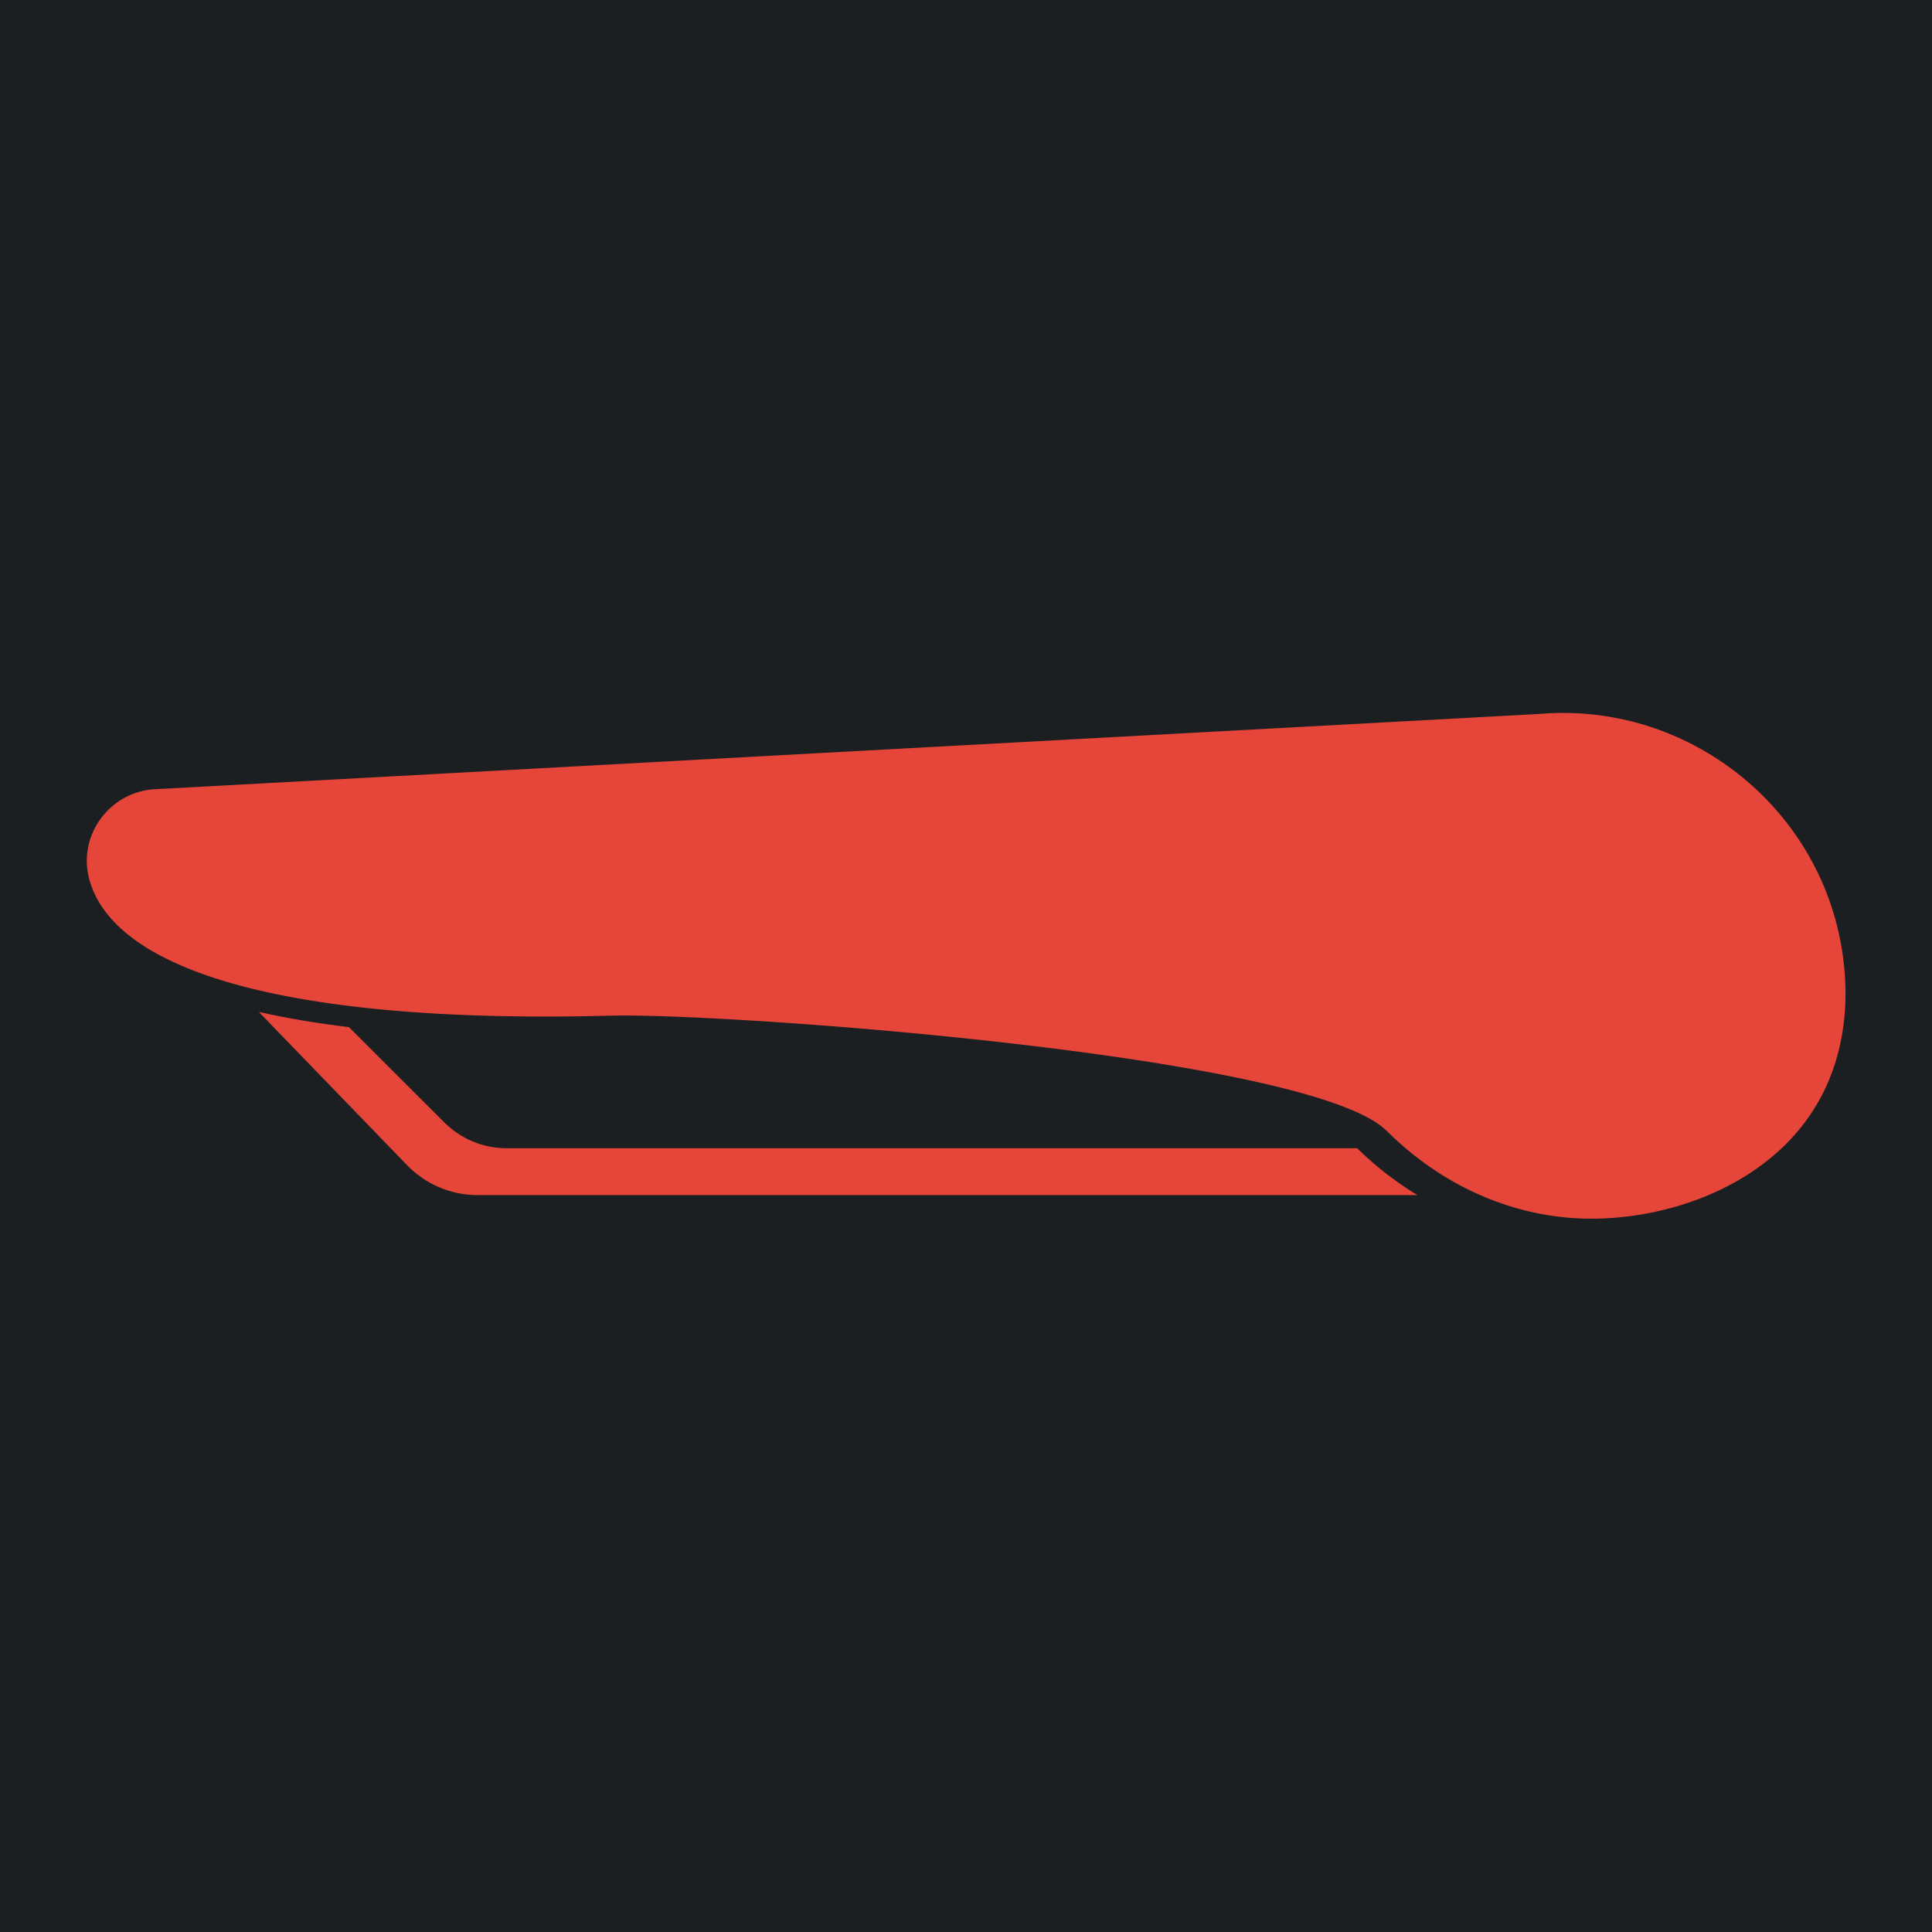 <svg viewBox="0 0 512 512" style="height:512px;width:512px" version="1.1" id="svg21" xml:space="preserve" xmlns="http://www.w3.org/2000/svg"><defs id="defs13"><symbol id="v" overflow="visible"><path d="M4.797-.281A3.27 3.27 0 0 1 4.03 0a3.775 3.775 0 0 1-.843.094c-.868 0-1.555-.239-2.063-.719C.613-1.113.359-1.773.359-2.609c0-.832.254-1.493.766-1.985.508-.488 1.195-.734 2.063-.734.289 0 .57.039.843.11.27.062.524.155.766.28v1.079a2.662 2.662 0 0 0-.734-.36 2.366 2.366 0 0 0-.766-.125c-.48 0-.86.156-1.14.469-.274.305-.407.726-.407 1.266 0 .542.133.968.406 1.28.282.305.66.454 1.14.454.27 0 .524-.035.767-.11.25-.082.492-.21.734-.39z" id="path1288"/></symbol><symbol id="d" overflow="visible"><path d="M3.516-2.86a1.899 1.899 0 0 0-.329-.109A1.798 1.798 0 0 0 2.86-3c-.324 0-.574.105-.75.312-.168.2-.25.493-.25.875V0H.61v-3.922h1.25v.64c.157-.25.336-.429.547-.546.207-.125.457-.188.75-.188.04 0 .086.008.14.016.052 0 .126.008.22.016z" id="path1291"/></symbol><symbol id="b" overflow="visible"><path d="M4.516-1.969v.36H1.594c.02.293.117.511.297.656.187.148.445.219.78.219.259 0 .524-.036.798-.11a4.53 4.53 0 0 0 .86-.36v.97c-.294.117-.59.199-.892.25-.293.05-.59.078-.89.078-.711 0-1.262-.176-1.656-.532C.504-.8.313-1.305.313-1.953c0-.645.19-1.149.578-1.516.382-.363.914-.547 1.593-.547.614 0 1.102.188 1.47.563.374.367.562.86.562 1.484zM3.234-2.39a.793.793 0 0 0-.218-.578.72.72 0 0 0-.547-.219.882.882 0 0 0-.594.204c-.148.136-.242.336-.281.593z" id="path1294"/></symbol><symbol id="l" overflow="visible"><path d="M2.36-1.766c-.262 0-.462.047-.594.141-.125.086-.188.215-.188.39 0 .157.05.282.156.376.102.086.25.125.438.125a.776.776 0 0 0 .594-.25.871.871 0 0 0 .25-.641v-.14zm1.921-.468V0H3.016v-.578c-.168.242-.36.414-.578.516a1.757 1.757 0 0 1-.766.156C1.266.094.938-.02.688-.25.438-.488.313-.797.313-1.172c0-.457.156-.797.468-1.015s.805-.329 1.485-.329h.75v-.093c0-.196-.078-.344-.235-.438s-.402-.14-.734-.14c-.273 0-.523.03-.75.093-.23.055-.445.133-.64.235v-.953c.257-.07.523-.125.796-.157.27-.03.54-.047.813-.047.707 0 1.219.141 1.53.422.321.274.485.727.485 1.36z" id="path1297"/></symbol><symbol id="a" overflow="visible"><path d="M1.969-5.031v1.11h1.297v.89H1.969v1.672c0 .18.035.304.11.375.07.062.218.093.437.093h.64V0H2.078c-.492 0-.84-.101-1.047-.312C.821-.52.72-.867.72-1.36v-1.672H.094v-.89h.625v-1.11z" id="path1300"/></symbol><symbol id="f" overflow="visible"><path d="M3.266-3.344v-2.11H4.53V0H3.266v-.563c-.168.23-.356.399-.563.5-.21.102-.45.157-.719.157-.492 0-.89-.188-1.203-.563C.477-.852.328-1.348.328-1.953c0-.602.149-1.098.453-1.485a1.487 1.487 0 0 1 1.203-.578c.27 0 .508.059.72.172.206.106.394.274.562.5zM2.437-.813c.27 0 .473-.093.61-.28.144-.196.219-.485.219-.86s-.075-.66-.22-.86c-.136-.195-.339-.296-.609-.296a.717.717 0 0 0-.609.296c-.137.2-.203.485-.203.86s.066.664.203.86c.145.187.348.28.61.28z" id="path1303"/></symbol><symbol id="k" overflow="visible"><path d="M2.688-.813c.269 0 .472-.093.609-.28.144-.196.219-.485.219-.86s-.075-.66-.22-.86c-.136-.195-.339-.296-.609-.296-.273 0-.48.101-.624.296-.137.2-.204.485-.204.86 0 .367.067.648.204.844.144.199.351.296.624.296zm-.829-2.53c.164-.227.352-.395.563-.5.219-.114.46-.173.734-.173.477 0 .875.196 1.188.579.312.386.469.882.469 1.484 0 .605-.157 1.102-.47 1.484-.312.375-.71.563-1.187.563-.273 0-.515-.055-.734-.156a1.501 1.501 0 0 1-.563-.5V0H.61v-5.453h1.25z" id="path1306"/></symbol><symbol id="e" overflow="visible"><path d="M.094-3.922h1.25L2.39-1.266l.906-2.656h1.25L2.89.375c-.168.438-.36.738-.578.906-.22.176-.512.266-.875.266h-.72V.719h.391c.207 0 .36-.04.454-.11.101-.062.18-.18.234-.343l.031-.11z" id="path1309"/></symbol><symbol id="j" overflow="visible"><path d="M3.828-.953h-2.11L1.392 0H.03l1.94-5.234h1.61L5.515 0h-1.36zm-1.765-.969h1.421L2.781-4z" id="path1312"/></symbol><symbol id="i" overflow="visible"><path d="M4.234-3.266c.157-.25.344-.437.563-.562s.457-.188.719-.188c.457 0 .8.141 1.03.422.24.274.36.672.36 1.203V0H5.641v-2.047a.392.392 0 0 0 .015-.094v-.14c0-.282-.043-.485-.125-.61-.086-.125-.215-.187-.39-.187a.644.644 0 0 0-.563.297c-.125.199-.195.484-.203.86V0h-1.25v-2.047c0-.437-.043-.719-.125-.844-.074-.125-.203-.187-.39-.187a.644.644 0 0 0-.563.297c-.125.199-.188.484-.188.86V0H.594v-3.922h1.265v.578c.157-.226.332-.394.532-.5.195-.113.414-.172.656-.172.27 0 .508.07.719.203.207.125.363.309.468.547z" id="path1315"/></symbol><symbol id="h" overflow="visible"><path d="M4.547-2.39V0H3.28v-1.828c0-.332-.011-.563-.031-.688a.896.896 0 0 0-.062-.296A.548.548 0 0 0 2.984-3a.545.545 0 0 0-.28-.078.715.715 0 0 0-.626.312c-.148.2-.219.48-.219.844V0H.61v-5.453h1.25v2.11c.188-.227.383-.395.594-.5.219-.114.453-.173.703-.173.457 0 .801.141 1.031.422.239.274.36.672.36 1.203z" id="path1318"/></symbol><symbol id="u" overflow="visible"><path d="M3.672-3.797v.953a4.612 4.612 0 0 0-.781-.25 2.907 2.907 0 0 0-.703-.094c-.243 0-.418.032-.532.094a.298.298 0 0 0-.172.281c0 .094.04.172.125.235.082.055.239.09.47.11l.218.03c.644.086 1.078.22 1.297.407s.328.48.328.875c0 .418-.156.73-.469.937-.305.211-.758.313-1.36.313-.26 0-.53-.024-.812-.063A4.904 4.904 0 0 1 .438-.14v-.953c.25.125.503.219.765.281.258.055.524.079.797.079.25 0 .43-.032.547-.094a.34.34 0 0 0 .187-.313.267.267 0 0 0-.125-.234c-.086-.063-.257-.11-.515-.14l-.219-.032C1.32-1.609.93-1.734.703-1.922.484-2.117.375-2.41.375-2.797c0-.414.14-.723.422-.922.281-.195.719-.297 1.312-.297.227 0 .47.024.72.063.257.031.538.086.843.156z" id="path1321"/></symbol><symbol id="t" overflow="visible"><path d="M4.297-5.063v1.11a4.56 4.56 0 0 0-.844-.297 3.438 3.438 0 0 0-.765-.094c-.325 0-.563.047-.72.14a.429.429 0 0 0-.234.407c0 .137.051.246.157.328.101.074.289.14.562.203l.578.11c.582.117.992.293 1.235.531.25.242.375.578.375 1.016 0 .574-.172 1-.516 1.28s-.867.423-1.562.423c-.336 0-.668-.032-1-.094a6.636 6.636 0 0 1-1-.266v-1.14c.332.18.656.312.968.406.313.086.614.125.907.125.289 0 .515-.047.671-.14a.478.478 0 0 0 .235-.423.443.443 0 0 0-.172-.375c-.106-.093-.313-.175-.625-.25l-.516-.109c-.53-.113-.918-.289-1.156-.531-.242-.25-.36-.582-.36-1 0-.52.165-.922.5-1.203.333-.282.817-.422 1.454-.422.289 0 .586.027.89.078.301.043.614.105.938.187z" id="path1324"/></symbol><symbol id="g" overflow="visible"><path d="M.563-1.531v-2.39h1.265v.39c0 .21-.008.476-.016.797v.64c0 .325.004.555.016.688.02.137.05.234.094.297.05.086.117.152.203.203a.596.596 0 0 0 .281.062.717.717 0 0 0 .61-.297c.156-.207.234-.488.234-.843v-1.938H4.5V0H3.25v-.562a1.75 1.75 0 0 1-.61.5 1.56 1.56 0 0 1-.687.156c-.46 0-.808-.133-1.047-.406C.676-.594.562-1 .562-1.532z" id="path1327"/></symbol><symbol id="s" overflow="visible"><path d="M.61-3.922h1.25V0H.61zm0-1.531h1.25v1.031H.61z" id="path1330"/></symbol><symbol id="c" overflow="visible"><path d="M2.469-3.125c-.281 0-.496.105-.64.313-.15.199-.22.484-.22.859s.07.664.22.86c.144.198.359.296.64.296.27 0 .476-.098.625-.297.144-.195.219-.484.219-.86s-.075-.66-.22-.859a.725.725 0 0 0-.624-.312zm0-.89c.676 0 1.203.183 1.578.546.383.367.578.871.578 1.516 0 .648-.195 1.152-.578 1.515-.375.356-.902.532-1.578.532-.68 0-1.211-.176-1.594-.532C.5-.8.312-1.305.312-1.953c0-.645.188-1.149.563-1.516.383-.363.914-.547 1.594-.547z" id="path1333"/></symbol><symbol id="r" overflow="visible"><path d="M3.188-5.453v.828h-.704c-.18 0-.304.031-.375.094-.062.062-.093.18-.093.344v.265h1.062v.89H2.016V0H.766v-3.031H.14v-.89h.625v-.266c0-.438.113-.754.343-.954.239-.207.61-.312 1.11-.312z" id="path1336"/></symbol><symbol id="q" overflow="visible"><path d="M.656-5.234h1.516l1.89 3.593v-3.593h1.282V0h-1.5L1.937-3.594V0H.657z" id="path1339"/></symbol><symbol id="p" overflow="visible"><path d="M4.547-2.39V0H3.28v-1.828c0-.332-.011-.563-.031-.688a.896.896 0 0 0-.062-.296A.548.548 0 0 0 2.984-3a.545.545 0 0 0-.28-.078.715.715 0 0 0-.626.312c-.148.2-.219.48-.219.844V0H.61v-3.922h1.25v.578c.188-.226.383-.394.594-.5.219-.113.453-.172.703-.172.457 0 .801.141 1.031.422.239.274.36.672.36 1.203z" id="path1342"/></symbol><symbol id="o" overflow="visible"><path d="M.656-5.234h2.235c.664 0 1.175.152 1.53.453.364.293.548.715.548 1.265 0 .543-.184.965-.547 1.266-.356.293-.867.437-1.531.437H2V0H.656zM2-4.25v1.453h.75c.258 0 .461-.062.61-.187.144-.125.218-.301.218-.532 0-.238-.074-.422-.219-.547-.148-.125-.351-.187-.609-.187z" id="path1345"/></symbol><symbol id="n" overflow="visible"><path d="M.61-3.922h1.25v3.86c0 .519-.133.914-.391 1.187-.25.281-.617.422-1.094.422h-.61V.719h.22C.222.719.382.664.468.563.562.457.609.25.609-.062zm0-1.531h1.25v1.031H.61z" id="path1348"/></symbol><symbol id="m" overflow="visible"><path d="M3.766-3.797v1.016a1.96 1.96 0 0 0-.516-.25 1.506 1.506 0 0 0-.531-.094c-.344 0-.617.105-.813.312-.199.211-.297.497-.297.86 0 .367.098.652.297.86.196.198.469.296.813.296.195 0 .383-.023.562-.078.176-.063.336-.148.485-.266v1.032a2.71 2.71 0 0 1-.594.156c-.2.031-.402.047-.61.047-.71 0-1.261-.176-1.656-.532C.508-.8.313-1.305.313-1.953c0-.645.195-1.149.593-1.516.395-.363.946-.547 1.656-.547.208 0 .41.024.61.063.195.031.394.086.594.156z" id="path1351"/></symbol><filter id="shadow-1" height="1.217" width="1.152" x="-.076" y="-.108"><feFlood flood-color="rgba(58, 63, 94, 1)" result="flood" id="feFlood2"/><feComposite in="flood" in2="SourceGraphic" operator="out" result="composite" id="feComposite4"/><feGaussianBlur in="composite" stdDeviation="15" result="blur" id="feGaussianBlur6"/><feOffset dx="0" dy="0" result="offset" id="feOffset8"/><feComposite in2="SourceGraphic" in="offset" operator="atop" id="feComposite10"/></filter><filter id="shadow-1-5" height="1.154" width="1.184" x="-.092" y="-.077"><feFlood flood-color="rgba(58, 63, 94, 1)" result="flood" id="feFlood2-3"/><feComposite in="flood" in2="SourceGraphic" operator="out" result="composite" id="feComposite4-5"/><feGaussianBlur in="composite" stdDeviation="15" result="blur" id="feGaussianBlur6-6"/><feOffset dx="0" dy="0" result="offset" id="feOffset8-2"/><feComposite in2="SourceGraphic" in="offset" operator="atop" id="feComposite10-9"/></filter><filter style="color-interpolation-filters:sRGB" id="filter1251" x="-.06" y="-.06" width="1.12" height="1.12"><feFlood flood-opacity="1" flood-color="#3A3F5E" result="flood" id="feFlood1241"/><feComposite in="flood" in2="SourceGraphic" operator="out" result="composite1" id="feComposite1243"/><feGaussianBlur in="composite1" stdDeviation=".8" result="blur" id="feGaussianBlur1245"/><feOffset dx="0" dy="0" result="offset" id="feOffset1247"/><feComposite in="offset" in2="SourceGraphic" operator="atop" result="composite2" id="feComposite1249"/></filter><filter style="color-interpolation-filters:sRGB" id="filter1501" x="-.064" y="-.076" width="1.129" height="1.151"><feFlood flood-opacity="1" flood-color="#3A3F5E" result="flood" id="feFlood1491"/><feComposite in="flood" in2="SourceGraphic" operator="out" result="composite1" id="feComposite1493"/><feGaussianBlur in="composite1" stdDeviation="11.491" result="blur" id="feGaussianBlur1495"/><feOffset dx="0" dy="0" result="offset" id="feOffset1497"/><feComposite in="offset" in2="SourceGraphic" operator="atop" result="composite2" id="feComposite1499"/></filter><filter style="color-interpolation-filters:sRGB" id="filter1235" x="-.893" y="-1.088" width="2.787" height="3.175"><feFlood flood-opacity="1" flood-color="#3A3F5E" result="flood" id="feFlood1225"/><feComposite in="flood" in2="SourceGraphic" operator="out" result="composite1" id="feComposite1227"/><feGaussianBlur in="composite1" stdDeviation="10.424" result="blur" id="feGaussianBlur1229"/><feOffset dx="0" dy="0" result="offset" id="feOffset1231"/><feComposite in="offset" in2="SourceGraphic" operator="atop" result="composite2" id="feComposite1233"/></filter><filter style="color-interpolation-filters:sRGB" id="filter1617" x="-.035" y="-.058" width="1.071" height="1.115"><feFlood flood-opacity="1" flood-color="#3A3F5E" result="flood" id="feFlood1607"/><feComposite in="flood" in2="SourceGraphic" operator="out" result="composite1" id="feComposite1609"/><feGaussianBlur in="composite1" stdDeviation="6.902" result="blur" id="feGaussianBlur1611"/><feOffset dx="0" dy="0" result="offset" id="feOffset1613"/><feComposite in="offset" in2="SourceGraphic" operator="atop" result="composite2" id="feComposite1615"/></filter><filter style="color-interpolation-filters:sRGB" id="filter982" x="-.052" y="-.087" width="1.105" height="1.175"><feFlood flood-opacity="1" flood-color="#3A3F5E" result="flood" id="feFlood972"/><feComposite in="flood" in2="SourceGraphic" operator="out" result="composite1" id="feComposite974"/><feGaussianBlur in="composite1" stdDeviation="10.372" result="blur" id="feGaussianBlur976"/><feOffset dx="0" dy="0" result="offset" id="feOffset978"/><feComposite in="offset" in2="SourceGraphic" operator="atop" result="composite2" id="feComposite980"/></filter><filter style="color-interpolation-filters:sRGB" id="filter1737" x="-.049" y="-.171" width="1.098" height="1.342"><feFlood flood-opacity="1" flood-color="#3A3F5E" result="flood" id="feFlood1727"/><feComposite in="flood" in2="SourceGraphic" operator="out" result="composite1" id="feComposite1729"/><feGaussianBlur in="composite1" stdDeviation="26.157" result="blur" id="feGaussianBlur1731"/><feOffset dx="0" dy="0" result="offset" id="feOffset1733"/><feComposite in="offset" in2="SourceGraphic" operator="atop" result="composite2" id="feComposite1735"/></filter></defs><path d="M0 0h512v512H0z" fill="#1b1f21" fill-opacity="1" id="path15"/><style type="text/css" id="style361">.st0{fill:#000}</style><g id="g1581" transform="matrix(-.365 0 0 .365 324.647 169.372)" style="fill:#e64539;fill-opacity:1;filter:url(#filter1737)"><path d="M566.934 350.81c-12.162 12.155-28.287 18.849-45.396 18.849H-95.915c-.13.13-.265.25-.395.38-13.375 13.036-27.938 24.286-43.36 33.636h682.625c19.016 0 37.552-7.89 50.855-21.64l107.74-111.37c-20.604 4.672-42.626 8.308-65.484 11.073z" id="path1356" style="fill:#e64539;fill-opacity:1;stroke-width:1.333"/><path d="M817.12 131.516c-9-12.974-23.098-21.15-38.672-22.437L-228.777 54.297c-106.074-8.76-202.334 66.386-219.107 171.067-6.401 39.959-.953 77.35 15.76 108.125 34.375 63.307 111.833 89.396 173.347 87.178 24.588-.891 48.822-6.454 71.693-16.214a5.72 5.72 0 0 1 .672-.286c24.281-10.464 47.005-25.667 66.932-45.094.807-.791 1.64-1.557 2.458-2.333.12-.125.245-.24.375-.354 57.907-54.932 481-85.167 562.493-82.995 221.733 5.875 355.933-28.25 377.906-96.093.26-.797.505-1.615.74-2.443 4.177-14.776 1.49-30.578-7.37-43.344z" id="path1358" style="fill:#e64539;fill-opacity:1;stroke-width:1.333"/></g></svg>